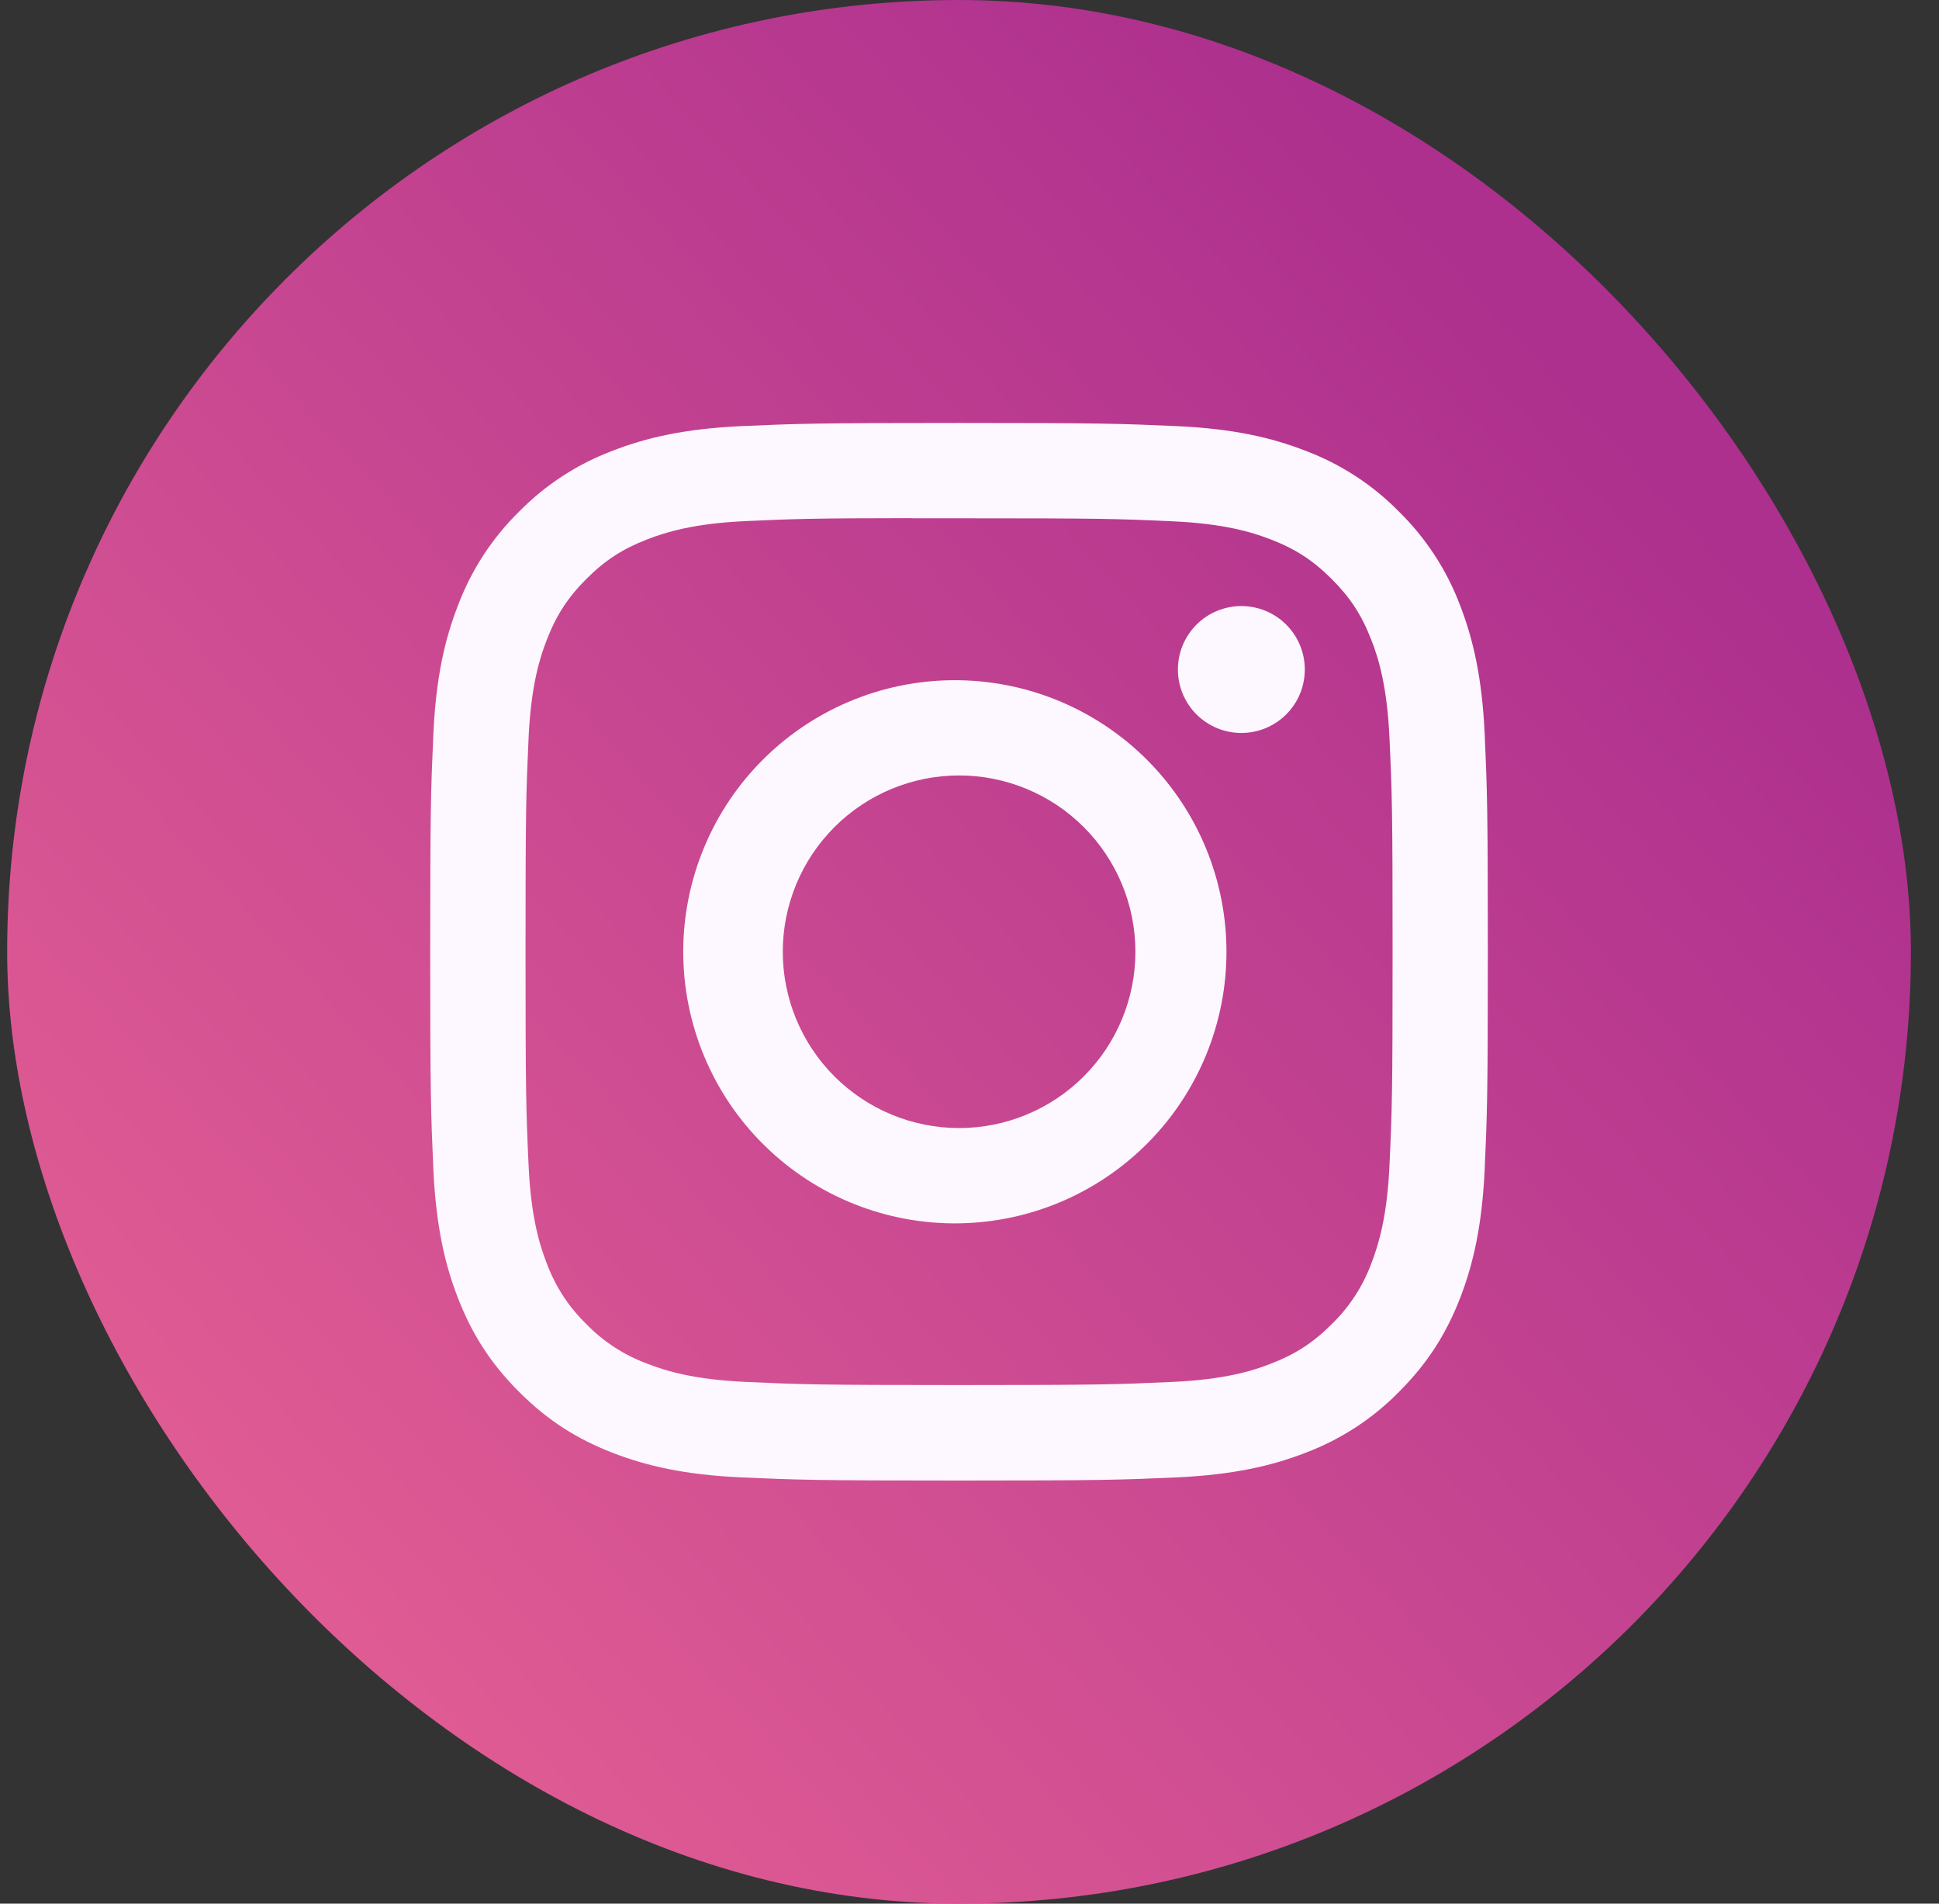 <svg width="55" height="54" viewBox="0 0 55 54" fill="none" xmlns="http://www.w3.org/2000/svg">
<rect x="0" y="0" width="55" height="54" fill="#333333" stroke="none"/>
<rect x="0.203" width="54" height="54" rx="27" fill="url(#paint0_linear_3510_9312)"/>
<g clip-path="url(#clip0_3510_9312)">
<path d="M27.203 11.998C23.133 11.998 22.621 12.017 21.021 12.088C19.422 12.163 18.332 12.414 17.378 12.786C16.377 13.162 15.47 13.753 14.721 14.516C13.958 15.266 13.368 16.172 12.991 17.173C12.619 18.125 12.366 19.217 12.293 20.811C12.222 22.414 12.203 22.924 12.203 27C12.203 31.072 12.222 31.582 12.293 33.182C12.368 34.779 12.619 35.869 12.991 36.823C13.375 37.809 13.887 38.645 14.721 39.48C15.554 40.314 16.39 40.828 17.376 41.211C18.332 41.582 19.42 41.835 21.017 41.908C22.619 41.979 23.129 41.998 27.203 41.998C31.277 41.998 31.786 41.979 33.387 41.908C34.983 41.833 36.076 41.582 37.03 41.211C38.03 40.834 38.937 40.243 39.685 39.48C40.519 38.645 41.031 37.809 41.416 36.823C41.785 35.869 42.038 34.779 42.113 33.182C42.184 31.582 42.203 31.072 42.203 26.998C42.203 22.924 42.184 22.414 42.113 20.812C42.038 19.217 41.785 18.125 41.416 17.173C41.039 16.172 40.448 15.266 39.685 14.516C38.936 13.752 38.029 13.162 37.028 12.786C36.072 12.414 34.981 12.161 33.385 12.088C31.784 12.017 31.276 11.998 27.199 11.998H27.205H27.203ZM25.859 14.702H27.205C31.21 14.702 31.684 14.715 33.265 14.788C34.727 14.854 35.523 15.099 36.051 15.304C36.751 15.575 37.251 15.902 37.776 16.427C38.301 16.952 38.626 17.451 38.898 18.152C39.104 18.679 39.347 19.474 39.413 20.936C39.486 22.517 39.501 22.991 39.501 26.994C39.501 30.997 39.486 31.474 39.413 33.054C39.347 34.517 39.102 35.31 38.898 35.839C38.657 36.49 38.273 37.079 37.774 37.562C37.249 38.087 36.751 38.411 36.049 38.683C35.524 38.889 34.729 39.133 33.265 39.2C31.684 39.272 31.21 39.289 27.205 39.289C23.2 39.289 22.724 39.272 21.143 39.2C19.681 39.133 18.887 38.889 18.359 38.683C17.707 38.443 17.118 38.06 16.634 37.562C16.134 37.078 15.75 36.489 15.509 35.837C15.304 35.31 15.059 34.515 14.993 33.052C14.922 31.472 14.907 30.997 14.907 26.991C14.907 22.985 14.922 22.513 14.993 20.932C15.061 19.47 15.304 18.675 15.511 18.146C15.783 17.447 16.109 16.946 16.634 16.421C17.159 15.896 17.657 15.572 18.359 15.3C18.887 15.094 19.681 14.85 21.143 14.782C22.527 14.719 23.063 14.7 25.859 14.698V14.702ZM35.211 17.192C34.975 17.192 34.741 17.238 34.522 17.329C34.304 17.419 34.106 17.552 33.938 17.719C33.771 17.886 33.639 18.085 33.548 18.303C33.458 18.521 33.411 18.755 33.411 18.992C33.411 19.228 33.458 19.462 33.548 19.681C33.639 19.899 33.771 20.097 33.938 20.265C34.106 20.432 34.304 20.564 34.522 20.655C34.741 20.745 34.975 20.792 35.211 20.792C35.689 20.792 36.147 20.602 36.484 20.265C36.822 19.927 37.011 19.469 37.011 18.992C37.011 18.514 36.822 18.057 36.484 17.719C36.147 17.381 35.689 17.192 35.211 17.192ZM27.205 19.296C26.183 19.28 25.169 19.467 24.22 19.847C23.271 20.227 22.408 20.792 21.68 21.509C20.951 22.226 20.373 23.08 19.979 24.023C19.584 24.965 19.38 25.977 19.38 26.999C19.38 28.021 19.584 29.032 19.979 29.975C20.373 30.918 20.951 31.772 21.68 32.489C22.408 33.206 23.271 33.771 24.22 34.151C25.169 34.531 26.183 34.718 27.205 34.702C29.227 34.671 31.156 33.845 32.575 32.404C33.994 30.963 34.789 29.021 34.789 26.999C34.789 24.977 33.994 23.035 32.575 21.594C31.156 20.153 29.227 19.327 27.205 19.296ZM27.205 21.997C28.531 21.997 29.803 22.524 30.741 23.462C31.679 24.4 32.206 25.672 32.206 26.998C32.206 28.324 31.679 29.596 30.741 30.534C29.803 31.472 28.531 31.999 27.205 31.999C25.879 31.999 24.607 31.472 23.669 30.534C22.731 29.596 22.204 28.324 22.204 26.998C22.204 25.672 22.731 24.4 23.669 23.462C24.607 22.524 25.879 21.997 27.205 21.997Z" fill="#FDF7FF"/>
</g>
<defs>
<linearGradient id="paint0_linear_3510_9312" x1="40.403" y1="6" x2="0.203" y2="42.6" gradientUnits="userSpaceOnUse">
<stop stop-color="#AD308E"/>
<stop offset="1" stop-color="#E45F94"/>
</linearGradient>
<clipPath id="clip0_3510_9312">
<rect width="30" height="30" fill="white" transform="translate(12.203 12)"/>
</clipPath>
</defs>
</svg>
